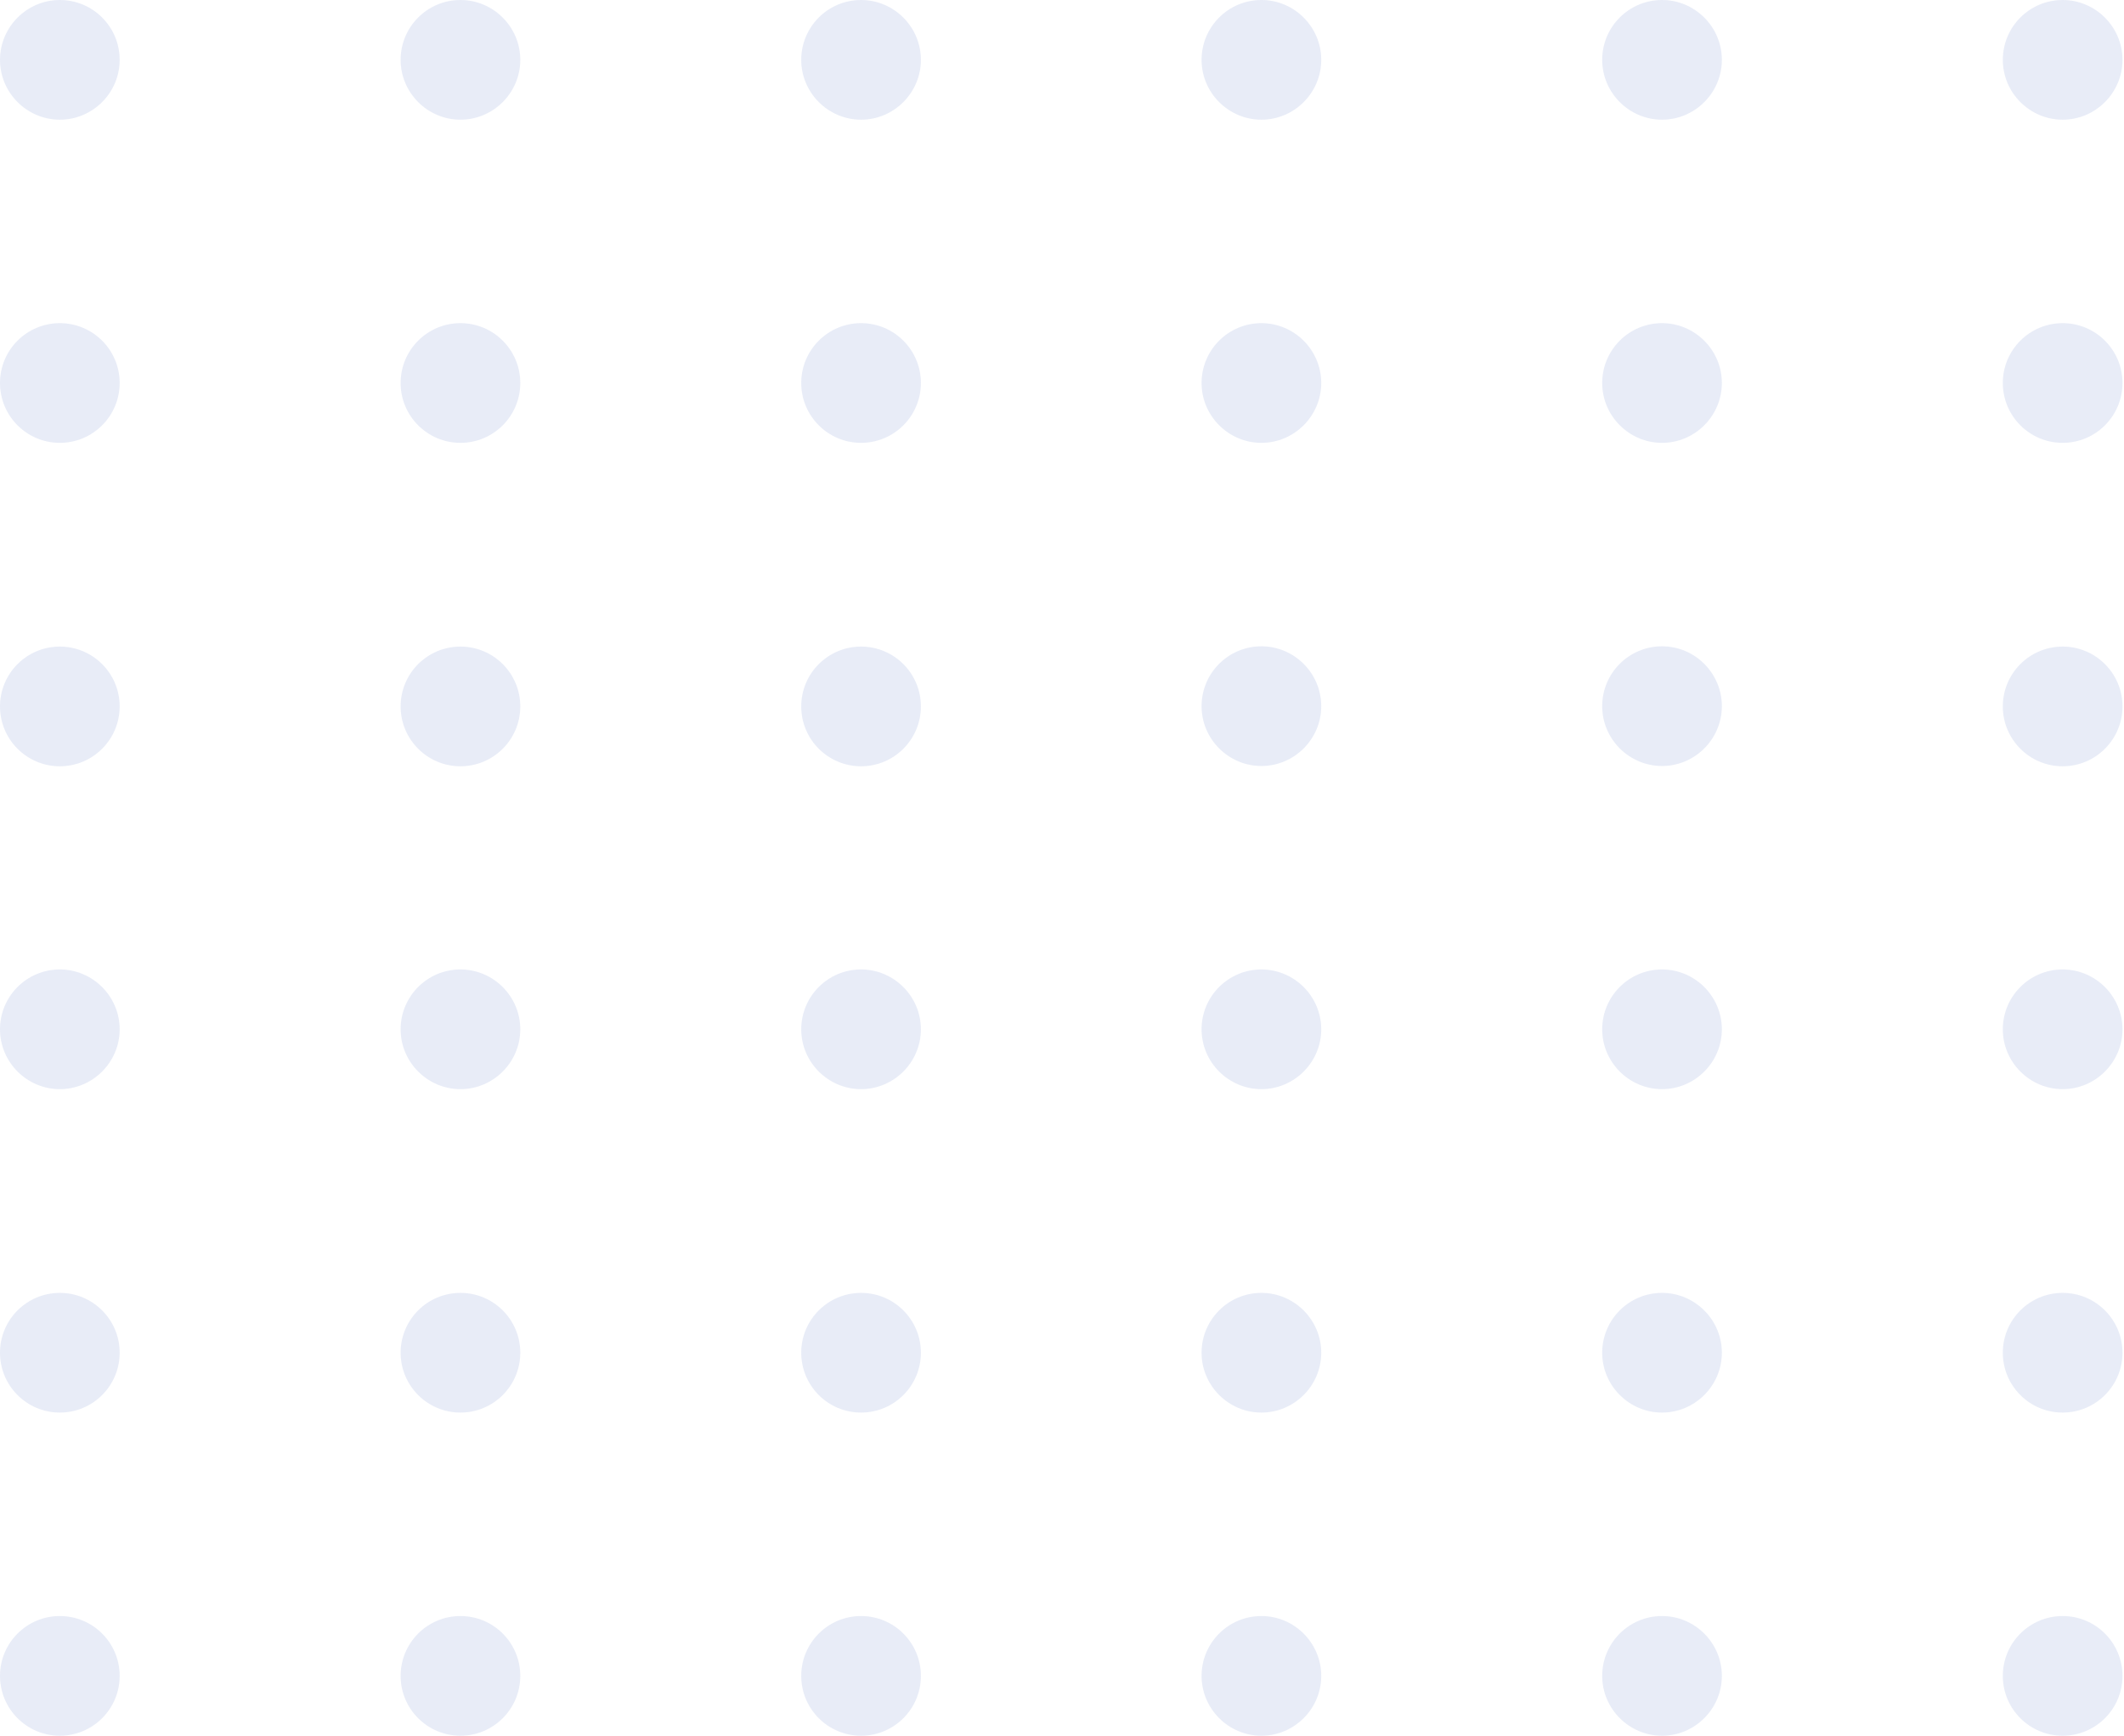 <svg width="164" height="134" viewBox="0 0 164 134" fill="none" xmlns="http://www.w3.org/2000/svg">
<path d="M4.62 134C7.171 134 9.24 131.932 9.24 129.38C9.24 126.829 7.171 124.76 4.62 124.76C2.068 124.76 0 126.829 0 129.38C0 131.932 2.068 134 4.62 134Z" fill="#1745B3" fill-opacity="0.1"/>
<path d="M35.553 134C38.104 134 40.173 131.932 40.173 129.38C40.173 126.829 38.104 124.76 35.553 124.76C33.001 124.76 30.933 126.829 30.933 129.38C30.933 131.932 33.001 134 35.553 134Z" fill="#1745B3" fill-opacity="0.1"/>
<path d="M66.485 134C69.037 134 71.105 131.932 71.105 129.38C71.105 126.829 69.037 124.76 66.485 124.76C63.934 124.76 61.865 126.829 61.865 129.38C61.865 131.932 63.934 134 66.485 134Z" fill="#1745B3" fill-opacity="0.1"/>
<path d="M97.397 124.76C94.835 124.76 92.777 126.839 92.777 129.38C92.777 131.921 94.856 134 97.397 134C99.938 134 102.017 131.921 102.017 129.38C102.017 126.839 99.938 124.76 97.397 124.76Z" fill="#1745B3" fill-opacity="0.1"/>
<path d="M128.33 124.76C125.768 124.76 123.71 126.839 123.71 129.38C123.71 131.921 125.789 134 128.33 134C130.871 134 132.95 131.921 132.95 129.38C132.95 126.839 130.871 124.76 128.33 124.76Z" fill="#1745B3" fill-opacity="0.1"/>
<path d="M159.263 134C161.814 134 163.883 131.932 163.883 129.38C163.883 126.829 161.814 124.76 159.263 124.76C156.711 124.76 154.643 126.829 154.643 129.38C154.643 131.932 156.711 134 159.263 134Z" fill="#1745B3" fill-opacity="0.1"/>
<path d="M4.62 109.052C7.171 109.052 9.24 106.984 9.24 104.432C9.24 101.881 7.171 99.812 4.62 99.812C2.068 99.812 0 101.881 0 104.432C0 106.984 2.068 109.052 4.62 109.052Z" fill="#1745B3" fill-opacity="0.1"/>
<path d="M35.553 109.052C38.104 109.052 40.173 106.984 40.173 104.432C40.173 101.881 38.104 99.812 35.553 99.812C33.001 99.812 30.933 101.881 30.933 104.432C30.933 106.984 33.001 109.052 35.553 109.052Z" fill="#1745B3" fill-opacity="0.1"/>
<path d="M66.485 109.052C69.037 109.052 71.105 106.984 71.105 104.432C71.105 101.881 69.037 99.812 66.485 99.812C63.934 99.812 61.865 101.881 61.865 104.432C61.865 106.984 63.934 109.052 66.485 109.052Z" fill="#1745B3" fill-opacity="0.1"/>
<path d="M97.397 99.812C94.835 99.812 92.777 101.891 92.777 104.432C92.777 106.973 94.856 109.052 97.397 109.052C99.938 109.052 102.017 106.973 102.017 104.432C102.017 101.891 99.938 99.812 97.397 99.812Z" fill="#1745B3" fill-opacity="0.1"/>
<path d="M128.33 99.812C125.768 99.812 123.71 101.891 123.71 104.432C123.71 106.973 125.789 109.052 128.33 109.052C130.871 109.052 132.95 106.973 132.95 104.432C132.95 101.891 130.871 99.812 128.33 99.812Z" fill="#1745B3" fill-opacity="0.1"/>
<path d="M159.263 109.052C161.814 109.052 163.883 106.984 163.883 104.432C163.883 101.881 161.814 99.812 159.263 99.812C156.711 99.812 154.643 101.881 154.643 104.432C154.643 106.984 156.711 109.052 159.263 109.052Z" fill="#1745B3" fill-opacity="0.1"/>
<path d="M4.62 74.843C2.058 74.843 0 76.922 0 79.463C0 82.004 2.079 84.083 4.62 84.083C7.161 84.083 9.24 82.004 9.24 79.463C9.24 76.922 7.161 74.843 4.62 74.843Z" fill="#1745B3" fill-opacity="0.1"/>
<path d="M35.553 74.843C32.991 74.843 30.933 76.922 30.933 79.463C30.933 82.004 33.012 84.083 35.553 84.083C38.094 84.083 40.173 82.004 40.173 79.463C40.173 76.922 38.094 74.843 35.553 74.843Z" fill="#1745B3" fill-opacity="0.1"/>
<path d="M66.485 74.843C63.923 74.843 61.865 76.922 61.865 79.463C61.865 82.004 63.944 84.083 66.485 84.083C69.026 84.083 71.105 82.004 71.105 79.463C71.105 76.922 69.026 74.843 66.485 74.843Z" fill="#1745B3" fill-opacity="0.1"/>
<path d="M97.397 74.843C94.835 74.843 92.777 76.922 92.777 79.463C92.777 82.004 94.856 84.083 97.397 84.083C99.938 84.083 102.017 82.004 102.017 79.463C102.017 76.922 99.938 74.843 97.397 74.843Z" fill="#1745B3" fill-opacity="0.1"/>
<path d="M128.33 74.843C125.768 74.843 123.71 76.922 123.71 79.463C123.71 82.004 125.789 84.083 128.33 84.083C130.871 84.083 132.95 82.004 132.95 79.463C132.95 76.922 130.871 74.843 128.33 74.843Z" fill="#1745B3" fill-opacity="0.1"/>
<path d="M159.263 74.843C156.701 74.843 154.643 76.922 154.643 79.463C154.643 82.004 156.722 84.083 159.263 84.083C161.804 84.083 163.883 82.004 163.883 79.463C163.883 76.922 161.804 74.843 159.263 74.843Z" fill="#1745B3" fill-opacity="0.1"/>
<path d="M4.62 59.157C7.171 59.157 9.24 57.088 9.24 54.537C9.24 51.985 7.171 49.917 4.62 49.917C2.068 49.917 0 51.985 0 54.537C0 57.088 2.068 59.157 4.62 59.157Z" fill="#1745B3" fill-opacity="0.1"/>
<path d="M35.553 59.157C38.104 59.157 40.173 57.088 40.173 54.537C40.173 51.985 38.104 49.917 35.553 49.917C33.001 49.917 30.933 51.985 30.933 54.537C30.933 57.088 33.001 59.157 35.553 59.157Z" fill="#1745B3" fill-opacity="0.1"/>
<path d="M66.485 59.157C69.037 59.157 71.105 57.088 71.105 54.537C71.105 51.985 69.037 49.917 66.485 49.917C63.934 49.917 61.865 51.985 61.865 54.537C61.865 57.088 63.934 59.157 66.485 59.157Z" fill="#1745B3" fill-opacity="0.1"/>
<path d="M97.397 49.896C94.835 49.896 92.777 51.975 92.777 54.516C92.777 57.057 94.856 59.136 97.397 59.136C99.938 59.136 102.017 57.057 102.017 54.516C102.017 51.975 99.938 49.896 97.397 49.896Z" fill="#1745B3" fill-opacity="0.1"/>
<path d="M128.33 49.896C125.768 49.896 123.71 51.975 123.71 54.516C123.71 57.057 125.789 59.136 128.33 59.136C130.871 59.136 132.95 57.057 132.95 54.516C132.95 51.975 130.871 49.896 128.33 49.896Z" fill="#1745B3" fill-opacity="0.1"/>
<path d="M159.263 59.157C161.814 59.157 163.883 57.088 163.883 54.537C163.883 51.985 161.814 49.917 159.263 49.917C156.711 49.917 154.643 51.985 154.643 54.537C154.643 57.088 156.711 59.157 159.263 59.157Z" fill="#1745B3" fill-opacity="0.1"/>
<path d="M4.62 34.188C7.171 34.188 9.24 32.119 9.24 29.568C9.24 27.016 7.171 24.948 4.62 24.948C2.068 24.948 0 27.016 0 29.568C0 32.119 2.068 34.188 4.62 34.188Z" fill="#1745B3" fill-opacity="0.1"/>
<path d="M35.553 34.188C38.104 34.188 40.173 32.119 40.173 29.568C40.173 27.016 38.104 24.948 35.553 24.948C33.001 24.948 30.933 27.016 30.933 29.568C30.933 32.119 33.001 34.188 35.553 34.188Z" fill="#1745B3" fill-opacity="0.1"/>
<path d="M66.485 34.188C69.037 34.188 71.105 32.119 71.105 29.568C71.105 27.016 69.037 24.948 66.485 24.948C63.934 24.948 61.865 27.016 61.865 29.568C61.865 32.119 63.934 34.188 66.485 34.188Z" fill="#1745B3" fill-opacity="0.1"/>
<path d="M97.397 24.948C94.835 24.948 92.777 27.027 92.777 29.568C92.777 32.109 94.856 34.188 97.397 34.188C99.938 34.188 102.017 32.109 102.017 29.568C102.017 27.027 99.938 24.948 97.397 24.948Z" fill="#1745B3" fill-opacity="0.1"/>
<path d="M128.33 24.948C125.768 24.948 123.71 27.027 123.71 29.568C123.71 32.109 125.789 34.188 128.33 34.188C130.871 34.188 132.95 32.109 132.95 29.568C132.95 27.027 130.871 24.948 128.33 24.948Z" fill="#1745B3" fill-opacity="0.1"/>
<path d="M159.263 34.188C161.814 34.188 163.883 32.119 163.883 29.568C163.883 27.016 161.814 24.948 159.263 24.948C156.711 24.948 154.643 27.016 154.643 29.568C154.643 32.119 156.711 34.188 159.263 34.188Z" fill="#1745B3" fill-opacity="0.1"/>
<path d="M4.62 0C2.079 0 0 2.079 0 4.62C0 7.161 2.079 9.24 4.62 9.24C7.161 9.24 9.24 7.161 9.24 4.62C9.24 2.079 7.182 0 4.62 0Z" fill="#1745B3" fill-opacity="0.1"/>
<path d="M35.553 0C32.991 0 30.933 2.079 30.933 4.62C30.933 7.161 33.012 9.24 35.553 9.24C38.094 9.24 40.173 7.161 40.173 4.62C40.173 2.079 38.094 0 35.553 0Z" fill="#1745B3" fill-opacity="0.1"/>
<path d="M66.485 0C63.923 0 61.865 2.079 61.865 4.62C61.865 7.161 63.944 9.24 66.485 9.24C69.026 9.24 71.105 7.161 71.105 4.62C71.105 2.079 69.026 0 66.485 0Z" fill="#1745B3" fill-opacity="0.1"/>
<path d="M97.397 0C94.835 0 92.777 2.079 92.777 4.62C92.777 7.161 94.856 9.24 97.397 9.24C99.938 9.24 102.017 7.161 102.017 4.62C102.017 2.079 99.938 0 97.397 0Z" fill="#1745B3" fill-opacity="0.1"/>
<path d="M128.33 0C125.768 0 123.71 2.079 123.71 4.62C123.71 7.161 125.789 9.24 128.33 9.24C130.871 9.24 132.95 7.161 132.95 4.62C132.95 2.079 130.871 0 128.33 0Z" fill="#1745B3" fill-opacity="0.1"/>
<path d="M159.263 0C156.701 0 154.643 2.079 154.643 4.62C154.643 7.161 156.722 9.24 159.263 9.24C161.804 9.24 163.883 7.161 163.883 4.62C163.883 2.079 161.804 0 159.263 0Z" fill="#1745B3" fill-opacity="0.1"/>
</svg>
